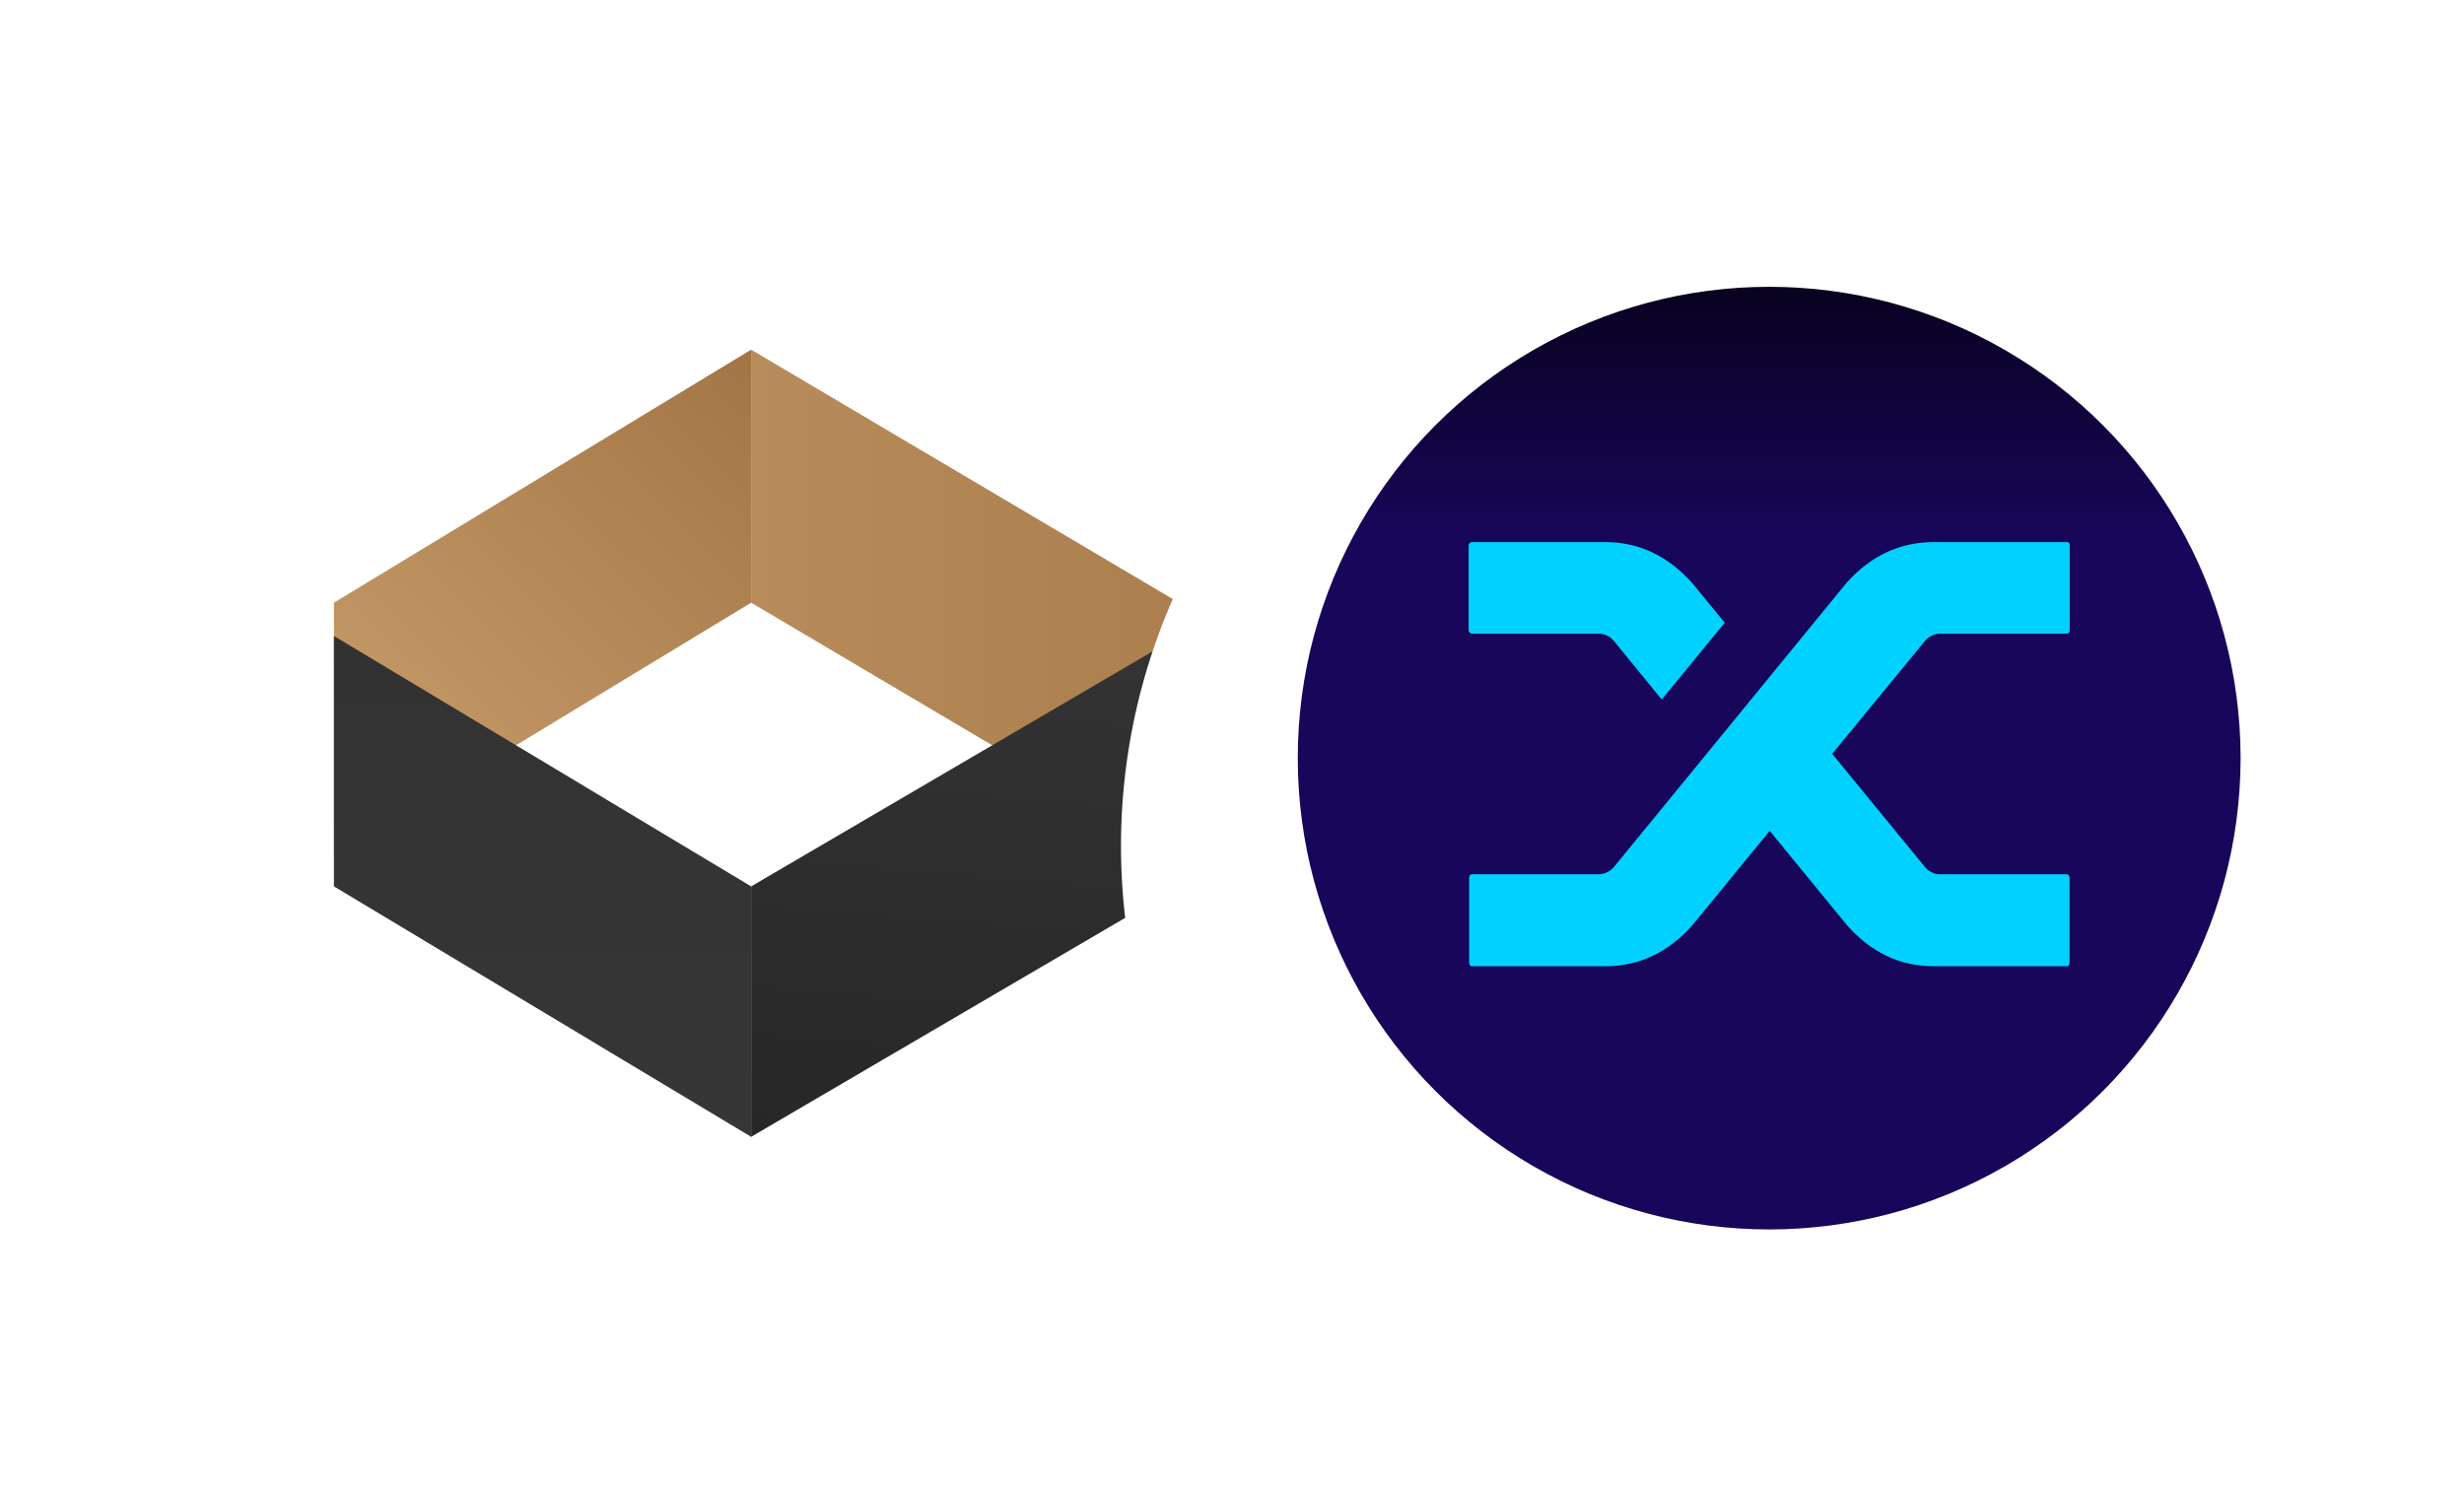 <?xml version="1.0" encoding="UTF-8" standalone="no"?>
<!-- Created with Inkscape (http://www.inkscape.org/) -->

<svg
   width="24.652mm"
   height="14.875mm"
   viewBox="0 0 24.652 14.875"
   version="1.1"
   id="svg1"
   xmlns="http://www.w3.org/2000/svg"
   xmlns:svg="http://www.w3.org/2000/svg">
  <defs
     id="defs1">
    <filter
       style="color-interpolation-filters:sRGB"
       id="filter16-3-6"
       x="-0.115"
       y="-0.098"
       width="1.214"
       height="1.228">
      <feFlood
         result="flood"
         in="SourceGraphic"
         flood-opacity="0.212"
         flood-color="rgb(0,0,0)"
         id="feFlood15-3-1" />
      <feGaussianBlur
         result="blur"
         in="SourceGraphic"
         stdDeviation="24"
         id="feGaussianBlur15-2-7" />
      <feOffset
         result="offset"
         in="blur"
         dx="-10"
         dy="18"
         id="feOffset15-1-3" />
      <feComposite
         result="comp1"
         operator="in"
         in="flood"
         in2="offset"
         id="feComposite15-4-9" />
      <feComposite
         result="comp2"
         operator="over"
         in="SourceGraphic"
         in2="comp1"
         id="feComposite16-0-8" />
    </filter>
    <linearGradient
       id="paint3_linear_8189_40944"
       x1="11.363"
       y1="41.5"
       x2="11.363"
       y2="15.409"
       gradientUnits="userSpaceOnUse"
       gradientTransform="matrix(0.192,0,0,0.192,31.919,71.077)">
      <stop
         stop-color="#363636"
         id="stop10" />
      <stop
         offset="1"
         stop-color="#333232"
         id="stop11" />
    </linearGradient>
    <linearGradient
       id="paint2_linear_8189_40944"
       x1="44.772"
       y1="8.905"
       x2="10.672"
       y2="44.602"
       gradientUnits="userSpaceOnUse"
       gradientTransform="matrix(0.192,0,0,0.192,31.919,71.077)">
      <stop
         stop-color="#996939"
         id="stop8" />
      <stop
         offset="1"
         stop-color="#D0A875"
         id="stop9" />
    </linearGradient>
    <linearGradient
       id="paint1_linear_8189_40944"
       x1="22.5"
       y1="41.5"
       x2="28.95"
       y2="-37.27"
       gradientUnits="userSpaceOnUse"
       gradientTransform="matrix(0.192,0,0,0.192,31.919,71.077)">
      <stop
         stop-color="#272728"
         id="stop6" />
      <stop
         offset="1"
         stop-color="#4B4B4B"
         id="stop7" />
    </linearGradient>
    <linearGradient
       id="paint0_linear_8189_40944"
       x1="82.02"
       y1="20.886"
       x2="-26.482"
       y2="20.886"
       gradientUnits="userSpaceOnUse"
       gradientTransform="matrix(0.192,0,0,0.192,31.919,71.077)">
      <stop
         stop-color="#996939"
         id="stop4" />
      <stop
         offset="1"
         stop-color="#D0A875"
         id="stop5" />
    </linearGradient>
    <linearGradient
       id="a"
       x1="1621.495"
       x2="1621.495"
       y1="225.489"
       y2="-30.511"
       gradientTransform="matrix(0.75,0,0,-0.75,-853.271,169.115)"
       gradientUnits="userSpaceOnUse">
      <stop
         offset="0"
         style="stop-color:#090220"
         id="stop1" />
      <stop
         offset="1"
         style="stop-color:#170659"
         id="stop2" />
    </linearGradient>
    <filter
       style="color-interpolation-filters:sRGB"
       id="filter16-3-7"
       x="-0.115"
       y="-0.098"
       width="1.214"
       height="1.228">
      <feFlood
         result="flood"
         in="SourceGraphic"
         flood-opacity="0.212"
         flood-color="rgb(0,0,0)"
         id="feFlood15-3-0" />
      <feGaussianBlur
         result="blur"
         in="SourceGraphic"
         stdDeviation="24"
         id="feGaussianBlur15-2-9" />
      <feOffset
         result="offset"
         in="blur"
         dx="-10"
         dy="18"
         id="feOffset15-1-7" />
      <feComposite
         result="comp1"
         operator="in"
         in="flood"
         in2="offset"
         id="feComposite15-4-3" />
      <feComposite
         result="comp2"
         operator="over"
         in="SourceGraphic"
         in2="comp1"
         id="feComposite16-0-1" />
    </filter>
  </defs>
  <g
     id="layer1"
     transform="translate(-15.432,-68.844)">
    <g
       id="g200-8-0"
       transform="matrix(0.021,0,0,0.021,11.077,18.865)"
       style="filter:url(#filter16-3-6)">
      <circle
         style="fill:#ffffff;fill-opacity:1;stroke:none;stroke-width:1.1;stroke-dasharray:none;stroke-opacity:1"
         id="path65-1-4-6"
         cx="93.054"
         cy="118.054"
         r="52.777"
         transform="matrix(5.547,0,0,5.547,54.594,2110.273)" />
    </g>
    <g
       id="g18"
       transform="translate(-13.242,1.17)">
      <path
         d="m 36.189,71.173 4.28,2.532 v 2.532 l -4.28,-2.532 z"
         fill="url(#paint0_linear_8189_40944)"
         id="path1"
         style="fill:url(#paint0_linear_8189_40944);stroke-width:0.192" />
      <path
         d="m 36.189,79.05 4.28,-2.506 v -2.506 l -4.28,2.506 z"
         fill="url(#paint1_linear_8189_40944)"
         id="path2"
         style="fill:url(#paint1_linear_8189_40944);stroke-width:0.192" />
      <path
         d="m 36.189,71.173 -4.174,2.532 v 2.532 l 4.174,-2.532 z"
         fill="url(#paint2_linear_8189_40944)"
         id="path3"
         style="fill:url(#paint2_linear_8189_40944);stroke-width:0.192" />
      <path
         d="m 36.189,79.05 -4.174,-2.506 v -2.506 l 4.174,2.506 z"
         fill="url(#paint3_linear_8189_40944)"
         id="path4"
         style="fill:url(#paint3_linear_8189_40944);stroke-width:0.192" />
    </g>
    <g
       id="g19"
       transform="translate(-3.27,-0.154)">
      <g
         id="g200-8-6"
         transform="matrix(0.021,0,0,0.021,24.289,19.018)"
         style="filter:url(#filter16-3-7)">
        <circle
           style="fill:#ffffff;fill-opacity:1;stroke:none;stroke-width:1.1;stroke-dasharray:none;stroke-opacity:1"
           id="path65-1-4-4"
           cx="93.054"
           cy="118.054"
           r="52.777"
           transform="matrix(5.547,0,0,5.547,54.594,2110.273)" />
      </g>
      <g
         transform="matrix(0.013,0,0,0.013,31.686,71.868)"
         id="g2">
        <linearGradient
           id="linearGradient4"
           x1="1621.495"
           x2="1621.495"
           y1="225.489"
           y2="-30.511"
           gradientTransform="matrix(0.75,0,0,-0.75,-853.271,169.115)"
           gradientUnits="userSpaceOnUse">
          <stop
             offset="0"
             style="stop-color:#090220"
             id="stop3" />
          <stop
             offset="1"
             style="stop-color:#170659"
             id="stop4-4" />
        </linearGradient>
        <circle
           cx="362.8"
           cy="362.8"
           r="362.8"
           style="fill:url(#a)"
           id="circle2" />
        <path
           d="M 243.3,272.6 C 240.4,269 236,267 231.3,267 h -96.9 c -0.8,0 -1.5,-0.3 -2.1,-0.8 -0.5,-0.5 -0.8,-1.1 -0.8,-1.8 v -65.3 c 0,-0.7 0.3,-1.3 0.8,-1.8 0.6,-0.6 1.3,-0.9 2.1,-0.8 h 102.4 c 25.8,0 48.1,10.6 66.9,31.7 l 24.9,30.4 -48.5,59.1 z m 179,-44.7 C 441,207 463.4,196.5 489.5,196.5 h 102.1 c 0.7,-0.1 1.4,0.2 1.9,0.6 0.5,0.5 0.7,1.2 0.6,2 v 65.3 c 0,0.7 -0.2,1.3 -0.6,1.8 -0.5,0.6 -1.2,0.9 -1.9,0.8 h -96.9 c -4.6,-0.1 -9,2 -12,5.6 L 411.3,359.5 483,447 c 2.9,3.3 7.2,5.3 11.6,5.2 h 96.9 c 0.7,-0.1 1.5,0.3 1.9,0.8 0.4,0.6 0.7,1.4 0.6,2.1 v 65.3 c 0,0.7 -0.2,1.3 -0.6,1.8 -0.5,0.6 -1.2,0.9 -1.9,0.8 h -102 c -26.1,0 -48.3,-10.6 -66.9,-31.7 l -59.4,-72.5 -59.4,72.5 C 285.1,512.4 262.7,523 236.6,523 H 134.4 c -0.7,0.1 -1.5,-0.3 -1.9,-0.8 -0.5,-0.6 -0.7,-1.4 -0.6,-2.1 v -65.3 c 0,-0.7 0.2,-1.3 0.6,-1.8 0.5,-0.6 1.2,-0.9 1.9,-0.8 h 96.9 c 4.6,0 9,-2.1 12,-5.6 L 313.4,361 Z"
           style="fill:#00d1ff"
           id="path2-1" />
      </g>
    </g>
  </g>
</svg>
